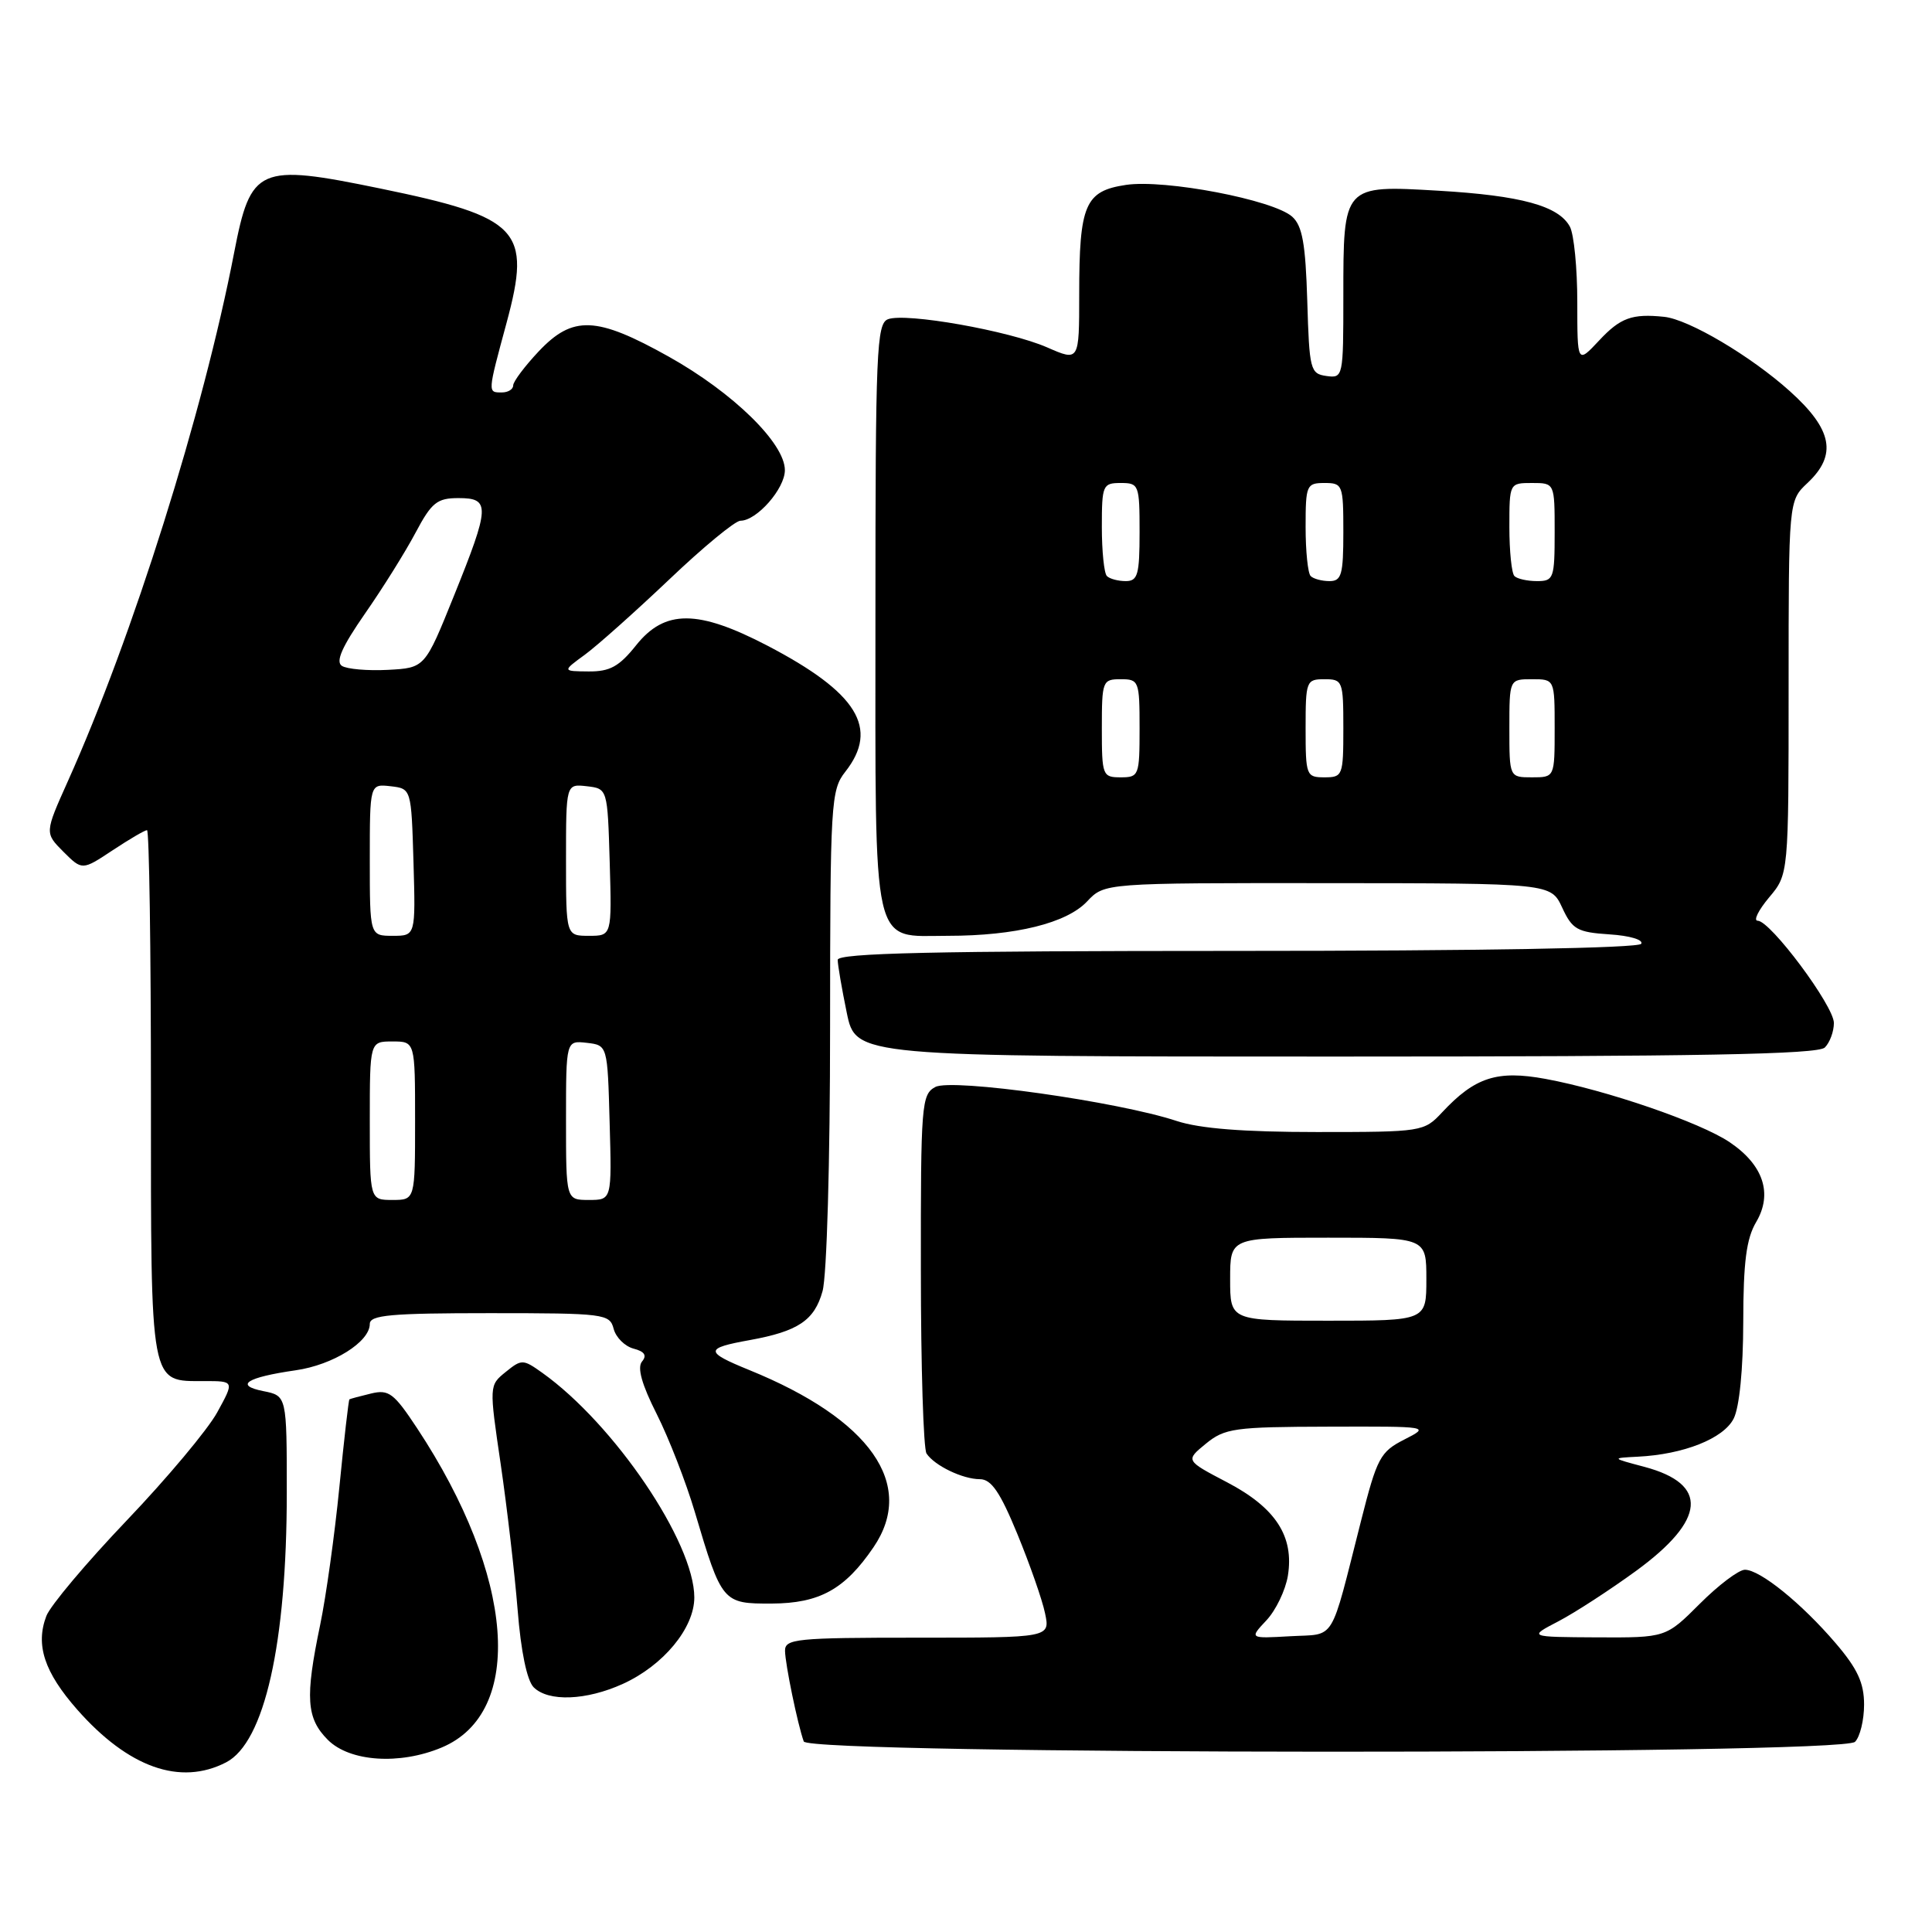 <?xml version="1.0" encoding="UTF-8" standalone="no"?>
<!DOCTYPE svg PUBLIC "-//W3C//DTD SVG 1.1//EN" "http://www.w3.org/Graphics/SVG/1.1/DTD/svg11.dtd" >
<svg xmlns="http://www.w3.org/2000/svg" xmlns:xlink="http://www.w3.org/1999/xlink" version="1.1" viewBox="0 0 256 256">
 <g >
 <path fill="currentColor"
d=" M 29.96 233.52 C 35.05 230.89 38.00 217.78 38.00 197.79 C 38.00 184.95 38.00 184.95 34.89 184.33 C 31.03 183.56 32.66 182.51 39.18 181.57 C 44.13 180.86 49.00 177.81 49.00 175.43 C 49.00 174.25 51.79 174.00 64.88 174.00 C 80.12 174.00 80.79 174.09 81.31 176.07 C 81.61 177.22 82.79 178.39 83.95 178.70 C 85.41 179.08 85.75 179.60 85.07 180.41 C 84.41 181.21 85.04 183.46 87.02 187.37 C 88.62 190.55 90.89 196.38 92.06 200.32 C 95.65 212.40 95.74 212.50 102.26 212.48 C 108.60 212.45 111.95 210.60 115.75 205.01 C 121.40 196.71 115.34 188.07 99.29 181.54 C 93.35 179.12 93.35 178.65 99.34 177.57 C 105.75 176.41 107.92 174.96 108.99 171.09 C 109.56 169.06 109.99 153.91 109.99 136.16 C 110.00 106.33 110.10 104.69 112.00 102.27 C 116.54 96.50 113.62 91.78 101.68 85.55 C 92.46 80.75 88.09 80.74 84.29 85.50 C 82.04 88.32 80.82 88.99 78.00 88.97 C 74.50 88.94 74.50 88.94 77.50 86.75 C 79.15 85.54 84.18 81.05 88.68 76.78 C 93.17 72.50 97.42 69.00 98.11 69.00 C 100.27 69.00 104.00 64.76 104.00 62.30 C 104.00 58.73 97.13 52.02 88.60 47.25 C 79.01 41.89 75.90 41.77 71.37 46.57 C 69.52 48.54 68.00 50.56 68.00 51.07 C 68.00 51.58 67.33 52.00 66.50 52.00 C 64.60 52.00 64.59 52.14 67.13 42.75 C 70.45 30.43 68.90 28.79 50.35 24.97 C 34.22 21.65 33.23 22.09 31.02 33.50 C 26.92 54.72 17.59 84.36 8.99 103.52 C 5.92 110.37 5.92 110.37 8.40 112.86 C 10.89 115.34 10.89 115.34 14.92 112.67 C 17.14 111.20 19.19 110.00 19.48 110.00 C 19.77 110.00 20.00 125.72 20.00 144.93 C 20.00 184.09 19.80 183.00 27.10 183.00 C 31.06 183.00 31.06 183.00 28.78 187.15 C 27.53 189.43 22.13 195.88 16.79 201.47 C 11.45 207.07 6.66 212.76 6.14 214.13 C 4.68 217.97 5.87 221.57 10.23 226.53 C 17.01 234.22 23.89 236.66 29.96 233.52 Z  M 58.51 231.56 C 69.60 226.93 68.22 208.86 55.27 189.25 C 52.19 184.59 51.52 184.08 49.16 184.65 C 47.70 185.00 46.41 185.35 46.30 185.42 C 46.19 185.50 45.59 190.73 44.97 197.03 C 44.35 203.34 43.20 211.57 42.42 215.32 C 40.41 224.97 40.59 227.68 43.45 230.55 C 46.35 233.44 52.94 233.89 58.51 231.56 Z  M 245.80 230.80 C 246.46 230.14 247.00 227.92 247.00 225.87 C 247.00 223.00 246.13 221.12 243.25 217.75 C 238.73 212.46 233.22 208.00 231.21 208.00 C 230.40 208.00 227.71 210.03 225.24 212.50 C 220.74 217.00 220.74 217.00 211.62 216.96 C 202.50 216.91 202.50 216.91 206.50 214.83 C 208.70 213.68 213.33 210.67 216.79 208.15 C 226.06 201.38 226.44 196.65 217.91 194.37 C 213.50 193.20 213.50 193.20 217.00 193.02 C 223.09 192.72 228.38 190.62 229.72 187.97 C 230.48 186.47 230.98 181.42 230.99 175.15 C 231.00 167.23 231.40 164.13 232.70 161.93 C 234.92 158.17 233.66 154.36 229.19 151.35 C 225.30 148.72 212.83 144.44 204.79 142.96 C 198.37 141.78 195.44 142.73 191.08 147.40 C 188.69 149.96 188.44 150.00 174.50 150.00 C 164.76 150.00 158.98 149.54 155.93 148.54 C 148.14 145.96 126.13 142.86 123.94 144.03 C 122.10 145.01 122.00 146.31 122.02 168.29 C 122.02 181.05 122.36 192.00 122.77 192.60 C 123.84 194.21 127.57 196.00 129.84 196.00 C 131.35 196.00 132.52 197.71 134.80 203.25 C 136.44 207.24 138.10 211.96 138.47 213.75 C 139.16 217.00 139.16 217.00 121.58 217.00 C 105.49 217.00 104.00 217.15 104.02 218.75 C 104.05 220.52 105.68 228.45 106.50 230.75 C 107.13 232.53 244.02 232.58 245.80 230.80 Z  M 82.54 223.12 C 87.90 220.68 92.00 215.73 92.00 211.67 C 92.00 204.37 81.40 188.71 71.85 181.90 C 69.31 180.09 69.12 180.08 67.01 181.79 C 64.81 183.57 64.81 183.58 66.35 194.04 C 67.19 199.79 68.20 208.47 68.59 213.32 C 69.02 218.81 69.83 222.68 70.71 223.57 C 72.66 225.52 77.68 225.33 82.54 223.12 Z  M 241.80 138.80 C 242.46 138.14 243.00 136.68 243.00 135.55 C 243.00 133.28 234.59 122.00 232.90 122.00 C 232.31 122.00 232.99 120.62 234.41 118.92 C 237.00 115.85 237.00 115.85 237.00 91.10 C 237.00 66.35 237.00 66.35 239.50 64.00 C 243.46 60.28 242.82 56.92 237.17 51.84 C 231.99 47.18 223.76 42.31 220.50 41.98 C 216.26 41.54 214.71 42.10 211.90 45.11 C 209.00 48.21 209.00 48.21 209.00 40.04 C 209.00 35.55 208.56 31.05 208.02 30.04 C 206.54 27.28 201.55 25.91 190.60 25.27 C 177.95 24.53 178.00 24.48 178.00 39.26 C 178.00 49.97 177.97 50.13 175.75 49.82 C 173.62 49.52 173.49 49.00 173.22 39.87 C 172.99 32.29 172.57 29.92 171.22 28.71 C 168.73 26.48 154.37 23.73 149.20 24.50 C 143.77 25.31 143.00 27.10 143.00 39.01 C 143.00 47.89 143.00 47.89 138.75 46.03 C 133.69 43.82 120.01 41.40 117.66 42.30 C 116.15 42.88 116.00 46.51 116.00 81.64 C 116.00 126.68 115.39 124.00 125.61 124.00 C 134.56 124.00 141.35 122.32 144.05 119.44 C 146.35 117.00 146.35 117.00 175.92 117.02 C 205.50 117.04 205.50 117.04 207.00 120.27 C 208.34 123.16 209.00 123.53 213.27 123.81 C 215.95 123.98 217.79 124.53 217.47 125.06 C 217.11 125.63 196.07 126.00 163.94 126.00 C 123.68 126.00 111.00 126.29 111.00 127.19 C 111.00 127.84 111.54 130.99 112.20 134.19 C 113.40 140.00 113.40 140.00 177.00 140.00 C 225.13 140.00 240.89 139.71 241.80 138.80 Z  M 49.00 148.50 C 49.00 138.00 49.00 138.00 52.00 138.00 C 55.00 138.00 55.00 138.00 55.00 148.50 C 55.00 159.00 55.00 159.00 52.00 159.00 C 49.00 159.00 49.00 159.00 49.00 148.50 Z  M 75.00 148.43 C 75.00 137.87 75.00 137.87 77.75 138.18 C 80.50 138.50 80.50 138.50 80.78 148.75 C 81.07 159.00 81.07 159.00 78.03 159.00 C 75.00 159.00 75.00 159.00 75.00 148.43 Z  M 49.00 113.93 C 49.00 103.87 49.00 103.87 51.75 104.18 C 54.50 104.50 54.50 104.50 54.79 114.25 C 55.07 124.00 55.07 124.00 52.04 124.00 C 49.00 124.00 49.00 124.00 49.00 113.93 Z  M 75.00 113.93 C 75.00 103.87 75.00 103.87 77.75 104.18 C 80.50 104.50 80.50 104.50 80.79 114.25 C 81.07 124.00 81.07 124.00 78.04 124.00 C 75.00 124.00 75.00 124.00 75.00 113.93 Z  M 45.30 88.23 C 44.44 87.67 45.32 85.69 48.36 81.31 C 50.71 77.94 53.72 73.12 55.06 70.59 C 57.19 66.58 57.91 66.00 60.75 66.00 C 64.99 66.00 64.94 67.08 60.13 79.00 C 56.30 88.50 56.30 88.50 51.40 88.76 C 48.70 88.90 45.96 88.66 45.30 88.23 Z  M 167.81 214.70 C 169.06 213.37 170.33 210.72 170.65 208.80 C 171.49 203.57 169.04 199.79 162.59 196.41 C 157.07 193.52 157.07 193.52 159.78 191.30 C 162.29 189.25 163.55 189.07 176.00 189.04 C 189.49 189.00 189.50 189.00 186.07 190.75 C 182.89 192.37 182.46 193.17 180.35 201.50 C 176.16 217.98 177.09 216.46 170.95 216.81 C 165.54 217.12 165.54 217.12 167.81 214.70 Z  M 163.00 169.50 C 163.00 164.00 163.00 164.00 176.00 164.00 C 189.00 164.00 189.00 164.00 189.00 169.50 C 189.00 175.00 189.00 175.00 176.00 175.00 C 163.00 175.00 163.00 175.00 163.00 169.50 Z  M 146.00 96.50 C 146.00 90.23 146.09 90.00 148.50 90.00 C 150.91 90.00 151.00 90.23 151.00 96.50 C 151.00 102.77 150.91 103.00 148.50 103.00 C 146.09 103.00 146.00 102.77 146.00 96.50 Z  M 173.00 96.50 C 173.00 90.23 173.09 90.00 175.50 90.00 C 177.91 90.00 178.00 90.23 178.00 96.50 C 178.00 102.77 177.91 103.00 175.50 103.00 C 173.09 103.00 173.00 102.77 173.00 96.50 Z  M 200.00 96.50 C 200.00 90.00 200.00 90.00 203.00 90.00 C 206.00 90.00 206.00 90.00 206.00 96.50 C 206.00 103.00 206.00 103.00 203.00 103.00 C 200.00 103.00 200.00 103.00 200.00 96.50 Z  M 146.67 76.33 C 146.30 75.97 146.00 73.04 146.00 69.83 C 146.00 64.28 146.12 64.00 148.50 64.00 C 150.91 64.00 151.00 64.23 151.00 70.50 C 151.00 76.14 150.76 77.00 149.17 77.00 C 148.16 77.00 147.03 76.70 146.67 76.33 Z  M 173.67 76.33 C 173.30 75.97 173.00 73.04 173.00 69.83 C 173.00 64.28 173.12 64.00 175.50 64.00 C 177.91 64.00 178.00 64.23 178.00 70.50 C 178.00 76.14 177.76 77.00 176.17 77.00 C 175.16 77.00 174.03 76.70 173.67 76.33 Z  M 200.67 76.33 C 200.30 75.97 200.00 73.04 200.00 69.83 C 200.00 64.02 200.01 64.00 203.00 64.00 C 206.00 64.00 206.00 64.00 206.00 70.50 C 206.00 76.64 205.87 77.00 203.67 77.00 C 202.38 77.00 201.03 76.70 200.67 76.33 Z "/>
</g>
</svg>
